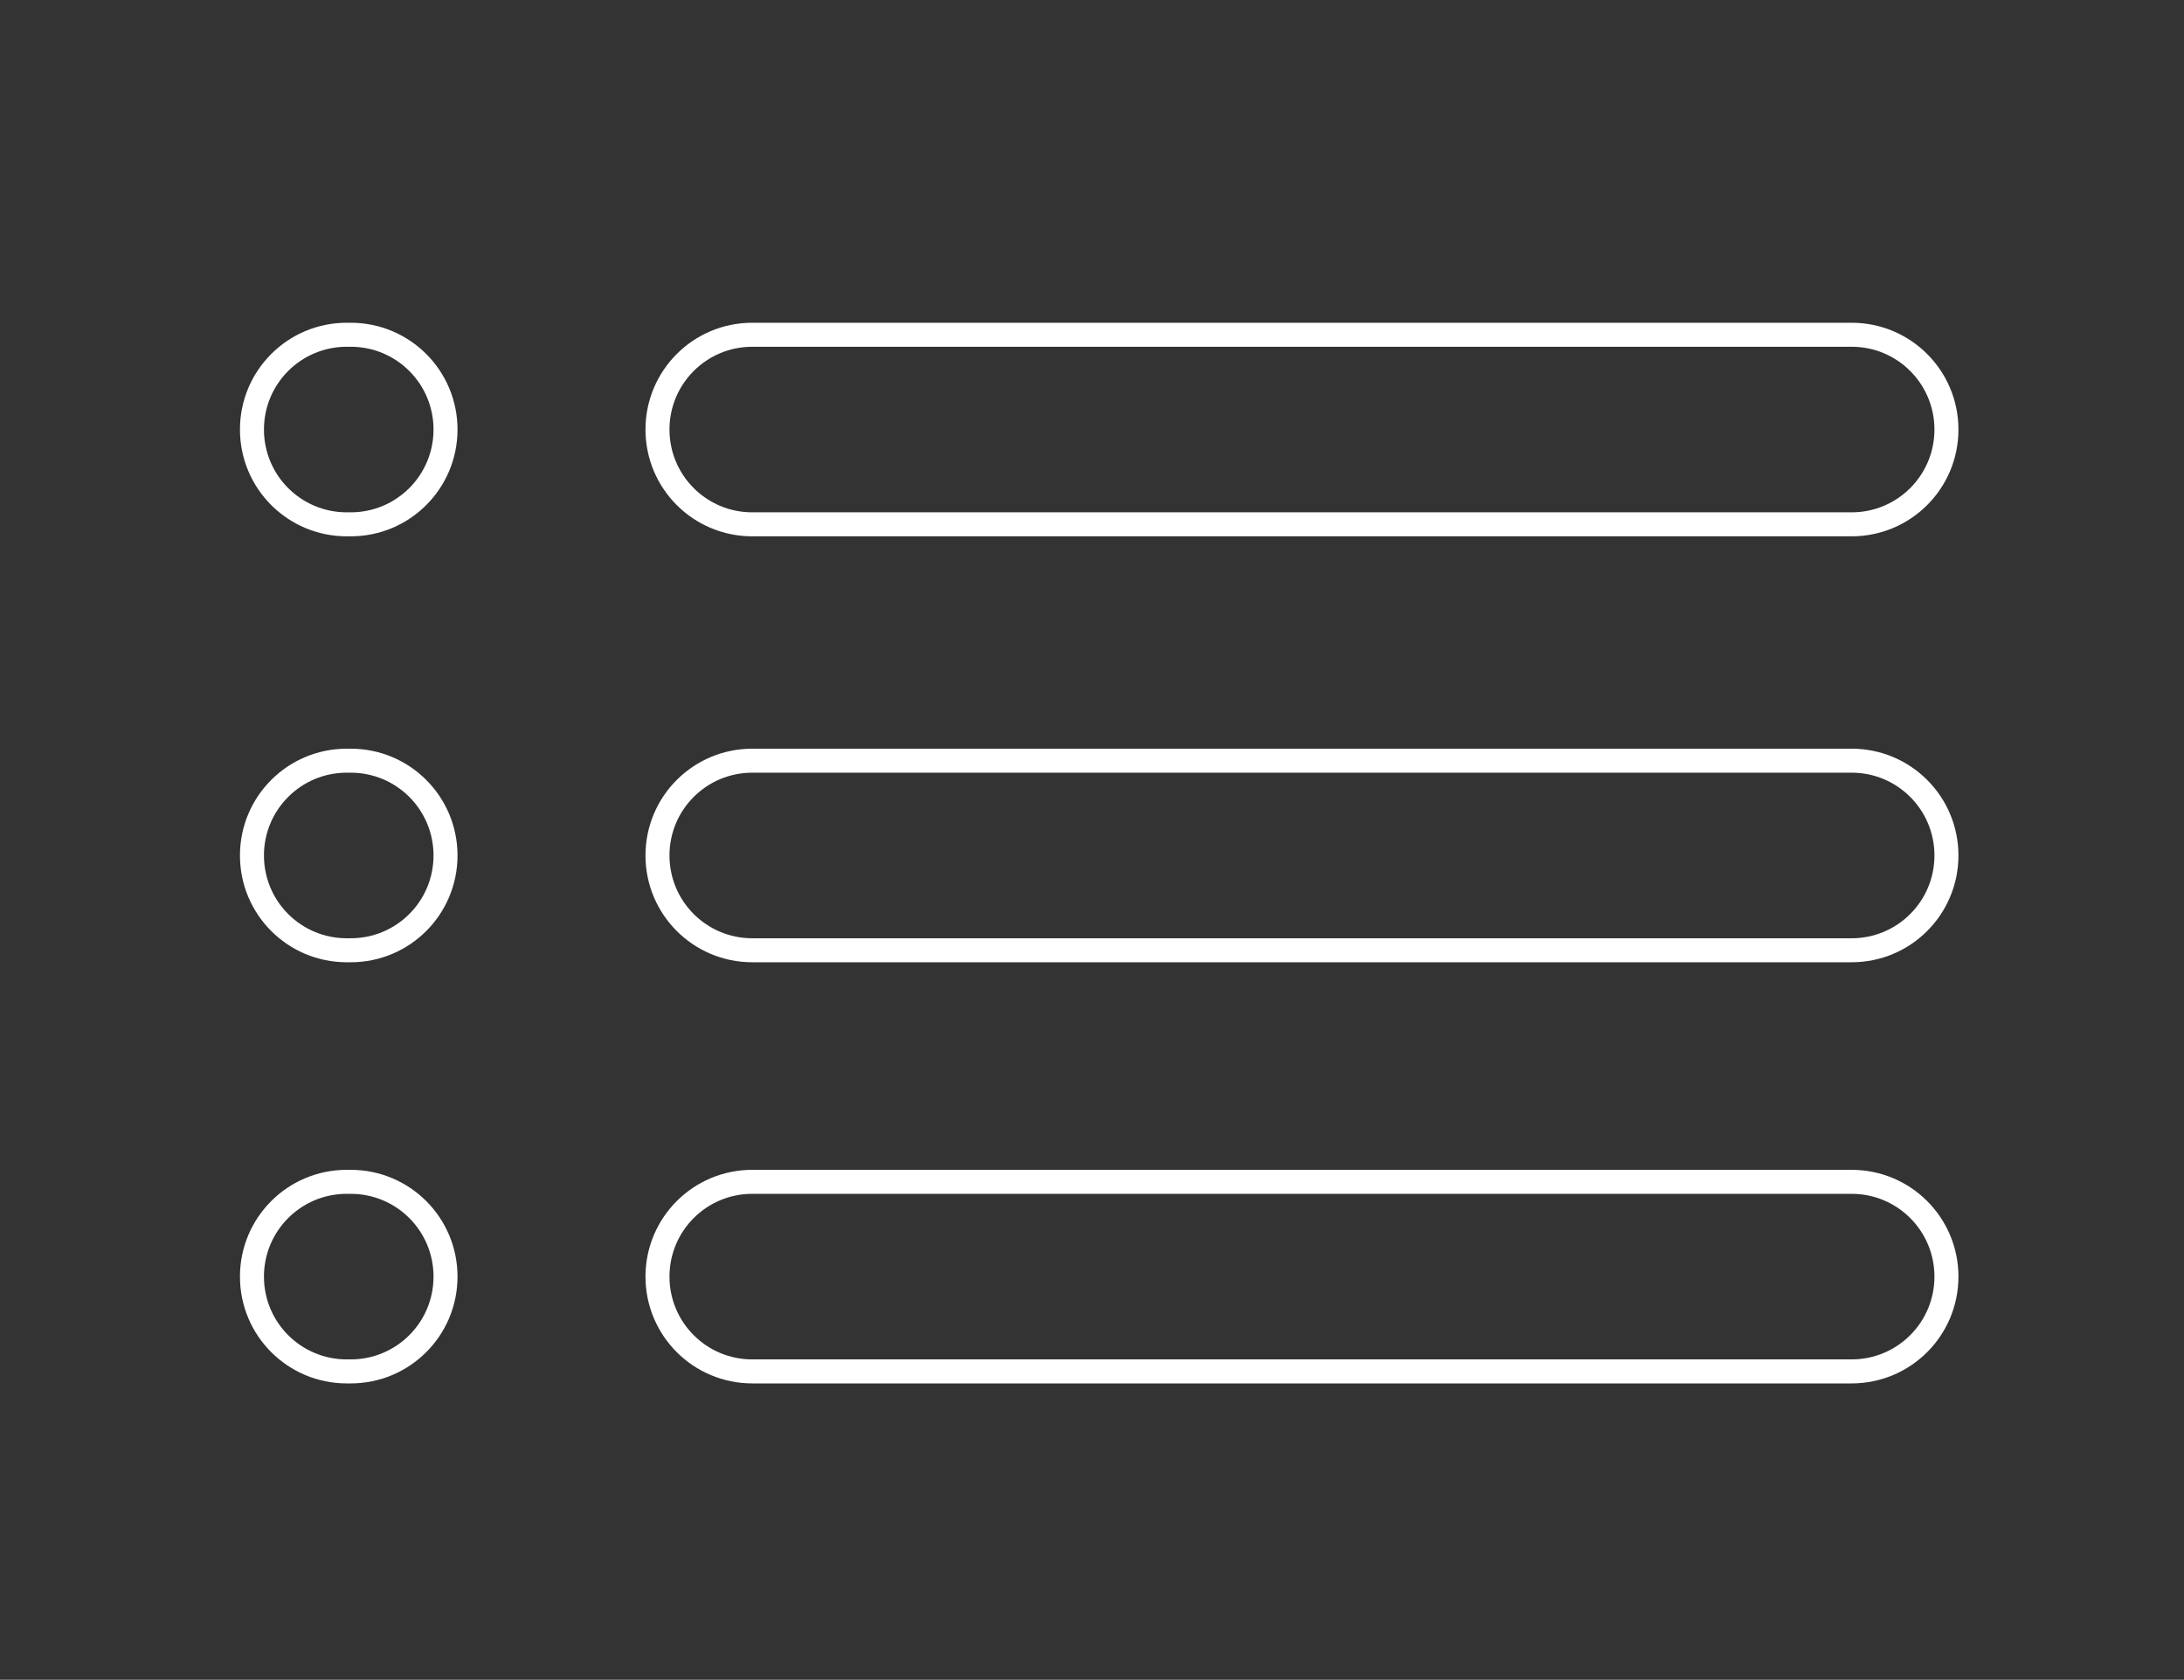<?xml version="1.0" encoding="utf-8"?>
<!-- Generator: Adobe Illustrator 19.0.0, SVG Export Plug-In . SVG Version: 6.00 Build 0)  -->
<!DOCTYPE svg PUBLIC "-//W3C//DTD SVG 1.1//EN" "http://www.w3.org/Graphics/SVG/1.1/DTD/svg11.dtd">
<svg version="1.1" id="Layer_2" xmlns="http://www.w3.org/2000/svg" xmlns:xlink="http://www.w3.org/1999/xlink" x="0px" y="0px"
	 viewBox="0 0 546.1 420" enable-background="new 0 0 546.1 420" xml:space="preserve">
<rect x="0" y="0" width="546.1" height="420" fill="#333333" stroke="none"/>
<path id="XMLID_2_" fill="none" stroke="#FFFFFF" stroke-width="6" stroke-miterlimit="10" d="M463,131.1H188.1
	c-13.1,0-23.7-10.6-23.7-23.7v0c0-13.1,10.6-23.7,23.7-23.7H463c13.1,0,23.7,10.6,23.7,23.7v0C486.7,120.5,476.1,131.1,463,131.1z"
	/>
<path id="XMLID_4_" fill="none" stroke="#FFFFFF" stroke-width="6" stroke-miterlimit="10" d="M463,237.6H188.1
	c-13.1,0-23.7-10.6-23.7-23.7v0c0-13.1,10.6-23.7,23.7-23.7H463c13.1,0,23.7,10.6,23.7,23.7v0C486.7,227,476.1,237.6,463,237.6z"/>
<path id="XMLID_5_" fill="none" stroke="#FFFFFF" stroke-width="6" stroke-miterlimit="10" d="M463,342.9H188.1
	c-13.1,0-23.7-10.6-23.7-23.7v0c0-13.1,10.6-23.7,23.7-23.7H463c13.1,0,23.7,10.6,23.7,23.7v0C486.7,332.3,476.1,342.9,463,342.9z"
	/>
<path id="XMLID_8_" fill="none" stroke="#FFFFFF" stroke-width="6" stroke-miterlimit="10" d="M87.7,131.1h-1
	c-13.1,0-23.7-10.6-23.7-23.7v0c0-13.1,10.6-23.7,23.7-23.7h1c13.1,0,23.7,10.6,23.7,23.7v0C111.4,120.5,100.8,131.1,87.7,131.1z"/>
<path id="XMLID_7_" fill="none" stroke="#FFFFFF" stroke-width="6" stroke-miterlimit="10" d="M87.7,237.6h-1
	C73.6,237.6,63,227,63,213.9v0c0-13.1,10.6-23.7,23.7-23.7h1c13.1,0,23.7,10.6,23.7,23.7v0C111.4,227,100.8,237.6,87.7,237.6z"/>
<path id="XMLID_6_" fill="none" stroke="#FFFFFF" stroke-width="6" stroke-miterlimit="10" d="M87.7,342.9h-1
	c-13.1,0-23.7-10.6-23.7-23.7v0c0-13.1,10.6-23.7,23.7-23.7h1c13.1,0,23.7,10.6,23.7,23.7v0C111.4,332.3,100.8,342.9,87.7,342.9z"/>
</svg>
